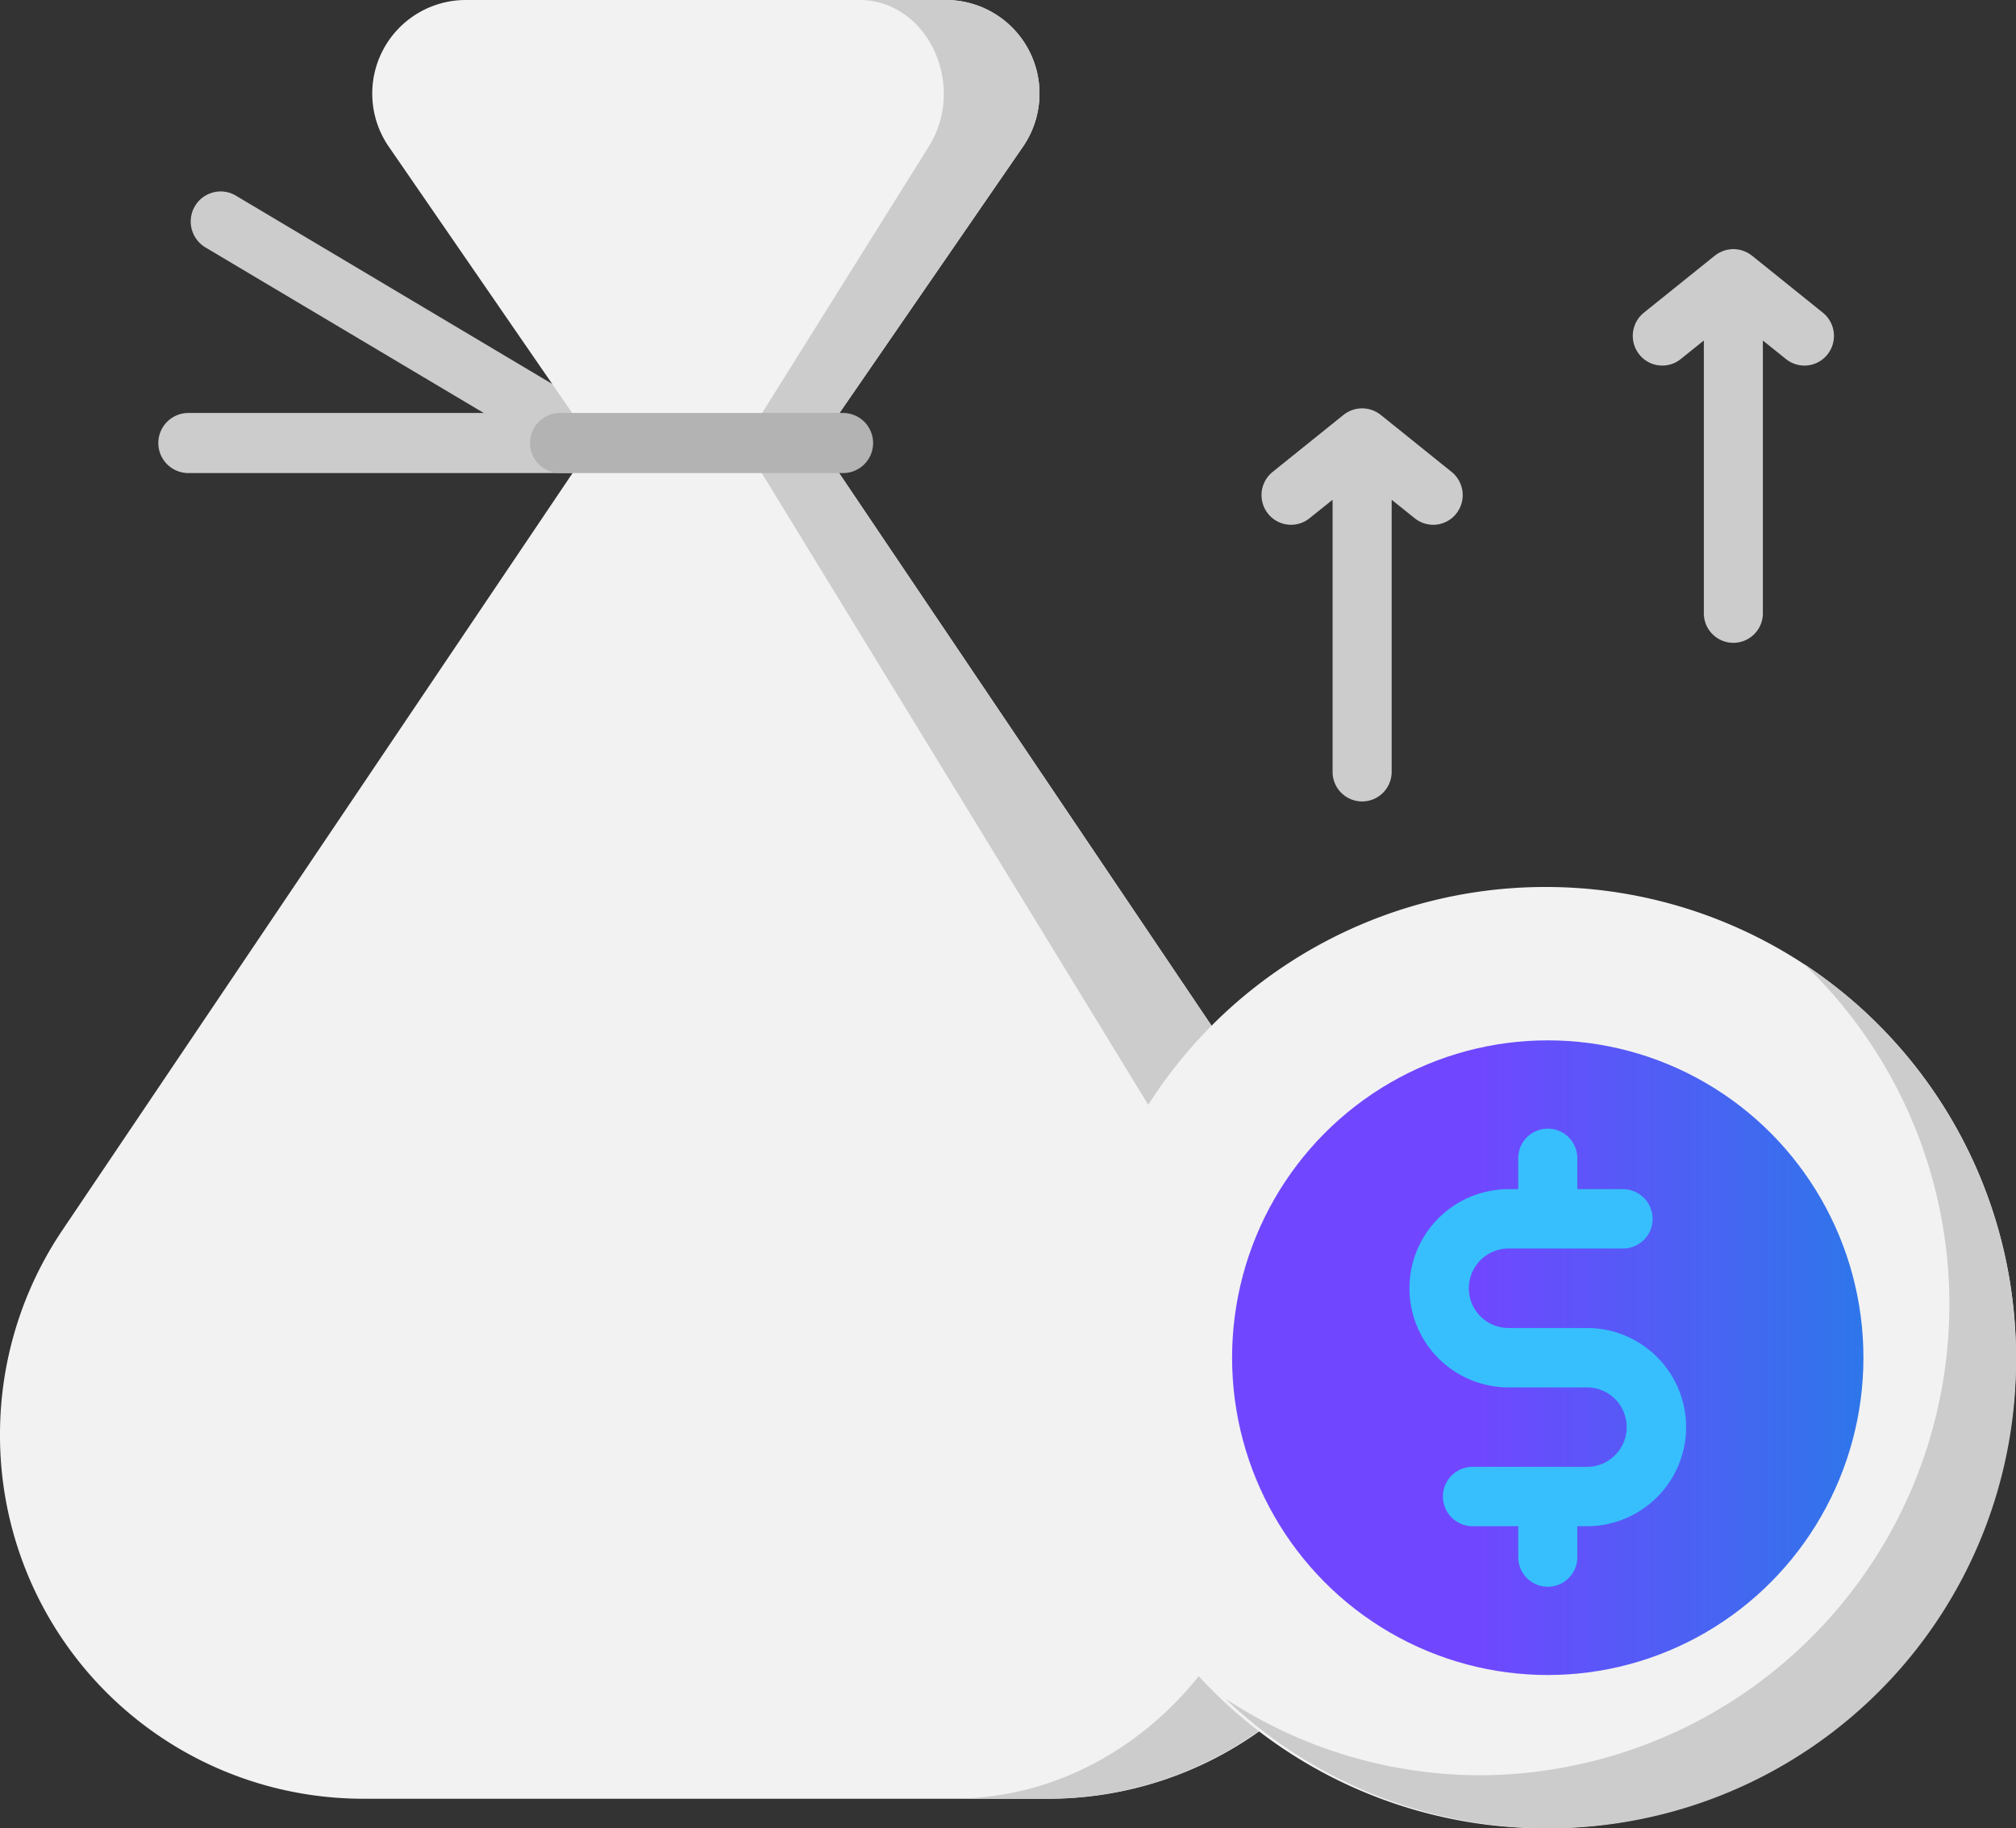 <svg xmlns="http://www.w3.org/2000/svg" xmlns:xlink="http://www.w3.org/1999/xlink" width="161.038" height="146.061" viewBox="0 0 161.038 146.061"><rect x="0" y="0" width="161.038" height="146.061" fill="#333333" stroke="none"/><defs><style>.a{fill:#ccc;}.b{fill:#f2f2f2;}.c{fill:#b3b3b3;}.d{fill:url(#a);}.e{fill:#37bffd;}</style><linearGradient id="a" y1="0.5" x2="1" y2="0.5" gradientUnits="objectBoundingBox"><stop offset="0.386" stop-color="#7047ff"/><stop offset="1" stop-color="#2e76ea"/></linearGradient></defs><g transform="translate(12.658 15.294)"><path class="a" d="M269.189,512.245a2.34,2.34,0,0,1-1.213-.337L238.24,494.217a2.413,2.413,0,0,1-.839-3.292,2.385,2.385,0,0,1,3.273-.843l29.732,17.7a2.4,2.4,0,0,1-1.217,4.468Z" transform="translate(-234.491 -489.748)"/><path class="a" d="M271.078,499.277H238.769a2.4,2.4,0,0,1,0-4.8h32.309a2.4,2.4,0,0,1,0,4.8Z" transform="translate(-236.38 -476.78)"/></g><path class="b" d="M340.787,583.938l-42.379-62.887,16.3-23.661a7.475,7.475,0,0,0-6.112-11.726H270.174a7.475,7.475,0,0,0-6.112,11.726l16.295,23.661-42.376,62.887A29.194,29.194,0,0,0,233,600.256h0a29.018,29.018,0,0,0,28.942,29.1h54.884a29.018,29.018,0,0,0,28.942-29.1h0A29.194,29.194,0,0,0,340.787,583.938Z" transform="translate(-233 -485.664)"/><path class="a" d="M297.261,583.938l-42.379-62.887,16.3-23.661a7.475,7.475,0,0,0-6.112-11.726h-6.962c5.442,0,8.644,6.771,5.546,11.726l-14.8,23.661,38.473,62.887a31.338,31.338,0,0,1,4.524,16.317c0,16.07-11.767,29.1-26.275,29.1H273.3a29.124,29.124,0,0,0,23.961-45.413Z" transform="translate(-189.474 -485.664)"/><path class="c" d="M269.3,499.277H246.695a2.4,2.4,0,0,1,0-4.8H269.3a2.4,2.4,0,0,1,0,4.8Z" transform="translate(-201.956 -461.486)"/><path class="b" d="M293.428,504.584a37.6,37.6,0,1,0,37.4,37.6A37.544,37.544,0,0,0,293.428,504.584Z" transform="translate(-169.792 -433.727)"/><path class="a" d="M305.369,506.224a37.624,37.624,0,0,1-25.781,64.816,37.041,37.041,0,0,1-20.459-6.138,37.346,37.346,0,0,0,63.183-27.219A37.648,37.648,0,0,0,305.369,506.224Z" transform="translate(-161.274 -429.225)"/><ellipse class="d" cx="25.216" cy="25.35" rx="25.216" ry="25.35" transform="translate(98.419 83.108)"/><path class="e" d="M277.212,525.671H270.95a3.174,3.174,0,0,1,0-6.348h9.183a2.371,2.371,0,0,0,0-4.741H276.44v-2.475a2.359,2.359,0,1,0-4.719,0v2.475h-.771a7.917,7.917,0,0,0,0,15.834h6.262a3.174,3.174,0,0,1,0,6.348h-9.183a2.371,2.371,0,0,0,0,4.741h3.693v2.476a2.359,2.359,0,1,0,4.719,0v-2.476h.771a7.917,7.917,0,0,0,0-15.834Z" transform="translate(-150.445 -419.585)"/><g transform="translate(100.773 19.898)"><path class="a" d="M275.09,499.455l-5.674-4.565-.019-.011a2.407,2.407,0,0,0-.315-.21l-.008,0a2.052,2.052,0,0,0-.333-.15l-.049-.019a2.469,2.469,0,0,0-.337-.086l-.06-.007a2.1,2.1,0,0,0-.708,0l-.06.007a2.467,2.467,0,0,0-.337.086l-.049.019a2.051,2.051,0,0,0-.333.15l-.008,0a2.4,2.4,0,0,0-.315.21l-.019.011-5.674,4.565a2.38,2.38,0,0,0-.371,3.333,2.352,2.352,0,0,0,3.318.371l1.843-1.479v21.74a2.359,2.359,0,1,0,4.719,0V501.68l1.843,1.479a2.35,2.35,0,0,0,3.314-.367A2.384,2.384,0,0,0,275.09,499.455Z" transform="translate(-259.908 -481.655)"/><path class="a" d="M283.009,496.059l-5.674-4.565-.019-.011a2.414,2.414,0,0,0-.315-.21l-.008,0a2.407,2.407,0,0,0-.333-.15l-.049-.019a2.461,2.461,0,0,0-.337-.086l-.06-.008a2.1,2.1,0,0,0-.708,0l-.06.008a2.46,2.46,0,0,0-.337.086l-.049.019a2.062,2.062,0,0,0-.333.15l-.008,0a2.411,2.411,0,0,0-.315.21l-.019.011-5.678,4.565a2.383,2.383,0,0,0-.367,3.333,2.348,2.348,0,0,0,3.314.371l1.846-1.483v21.744a2.358,2.358,0,1,0,4.715,0V498.28l1.846,1.483a2.35,2.35,0,0,0,3.314-.367A2.384,2.384,0,0,0,283.009,496.059Z" transform="translate(-238.17 -490.977)"/></g></svg>